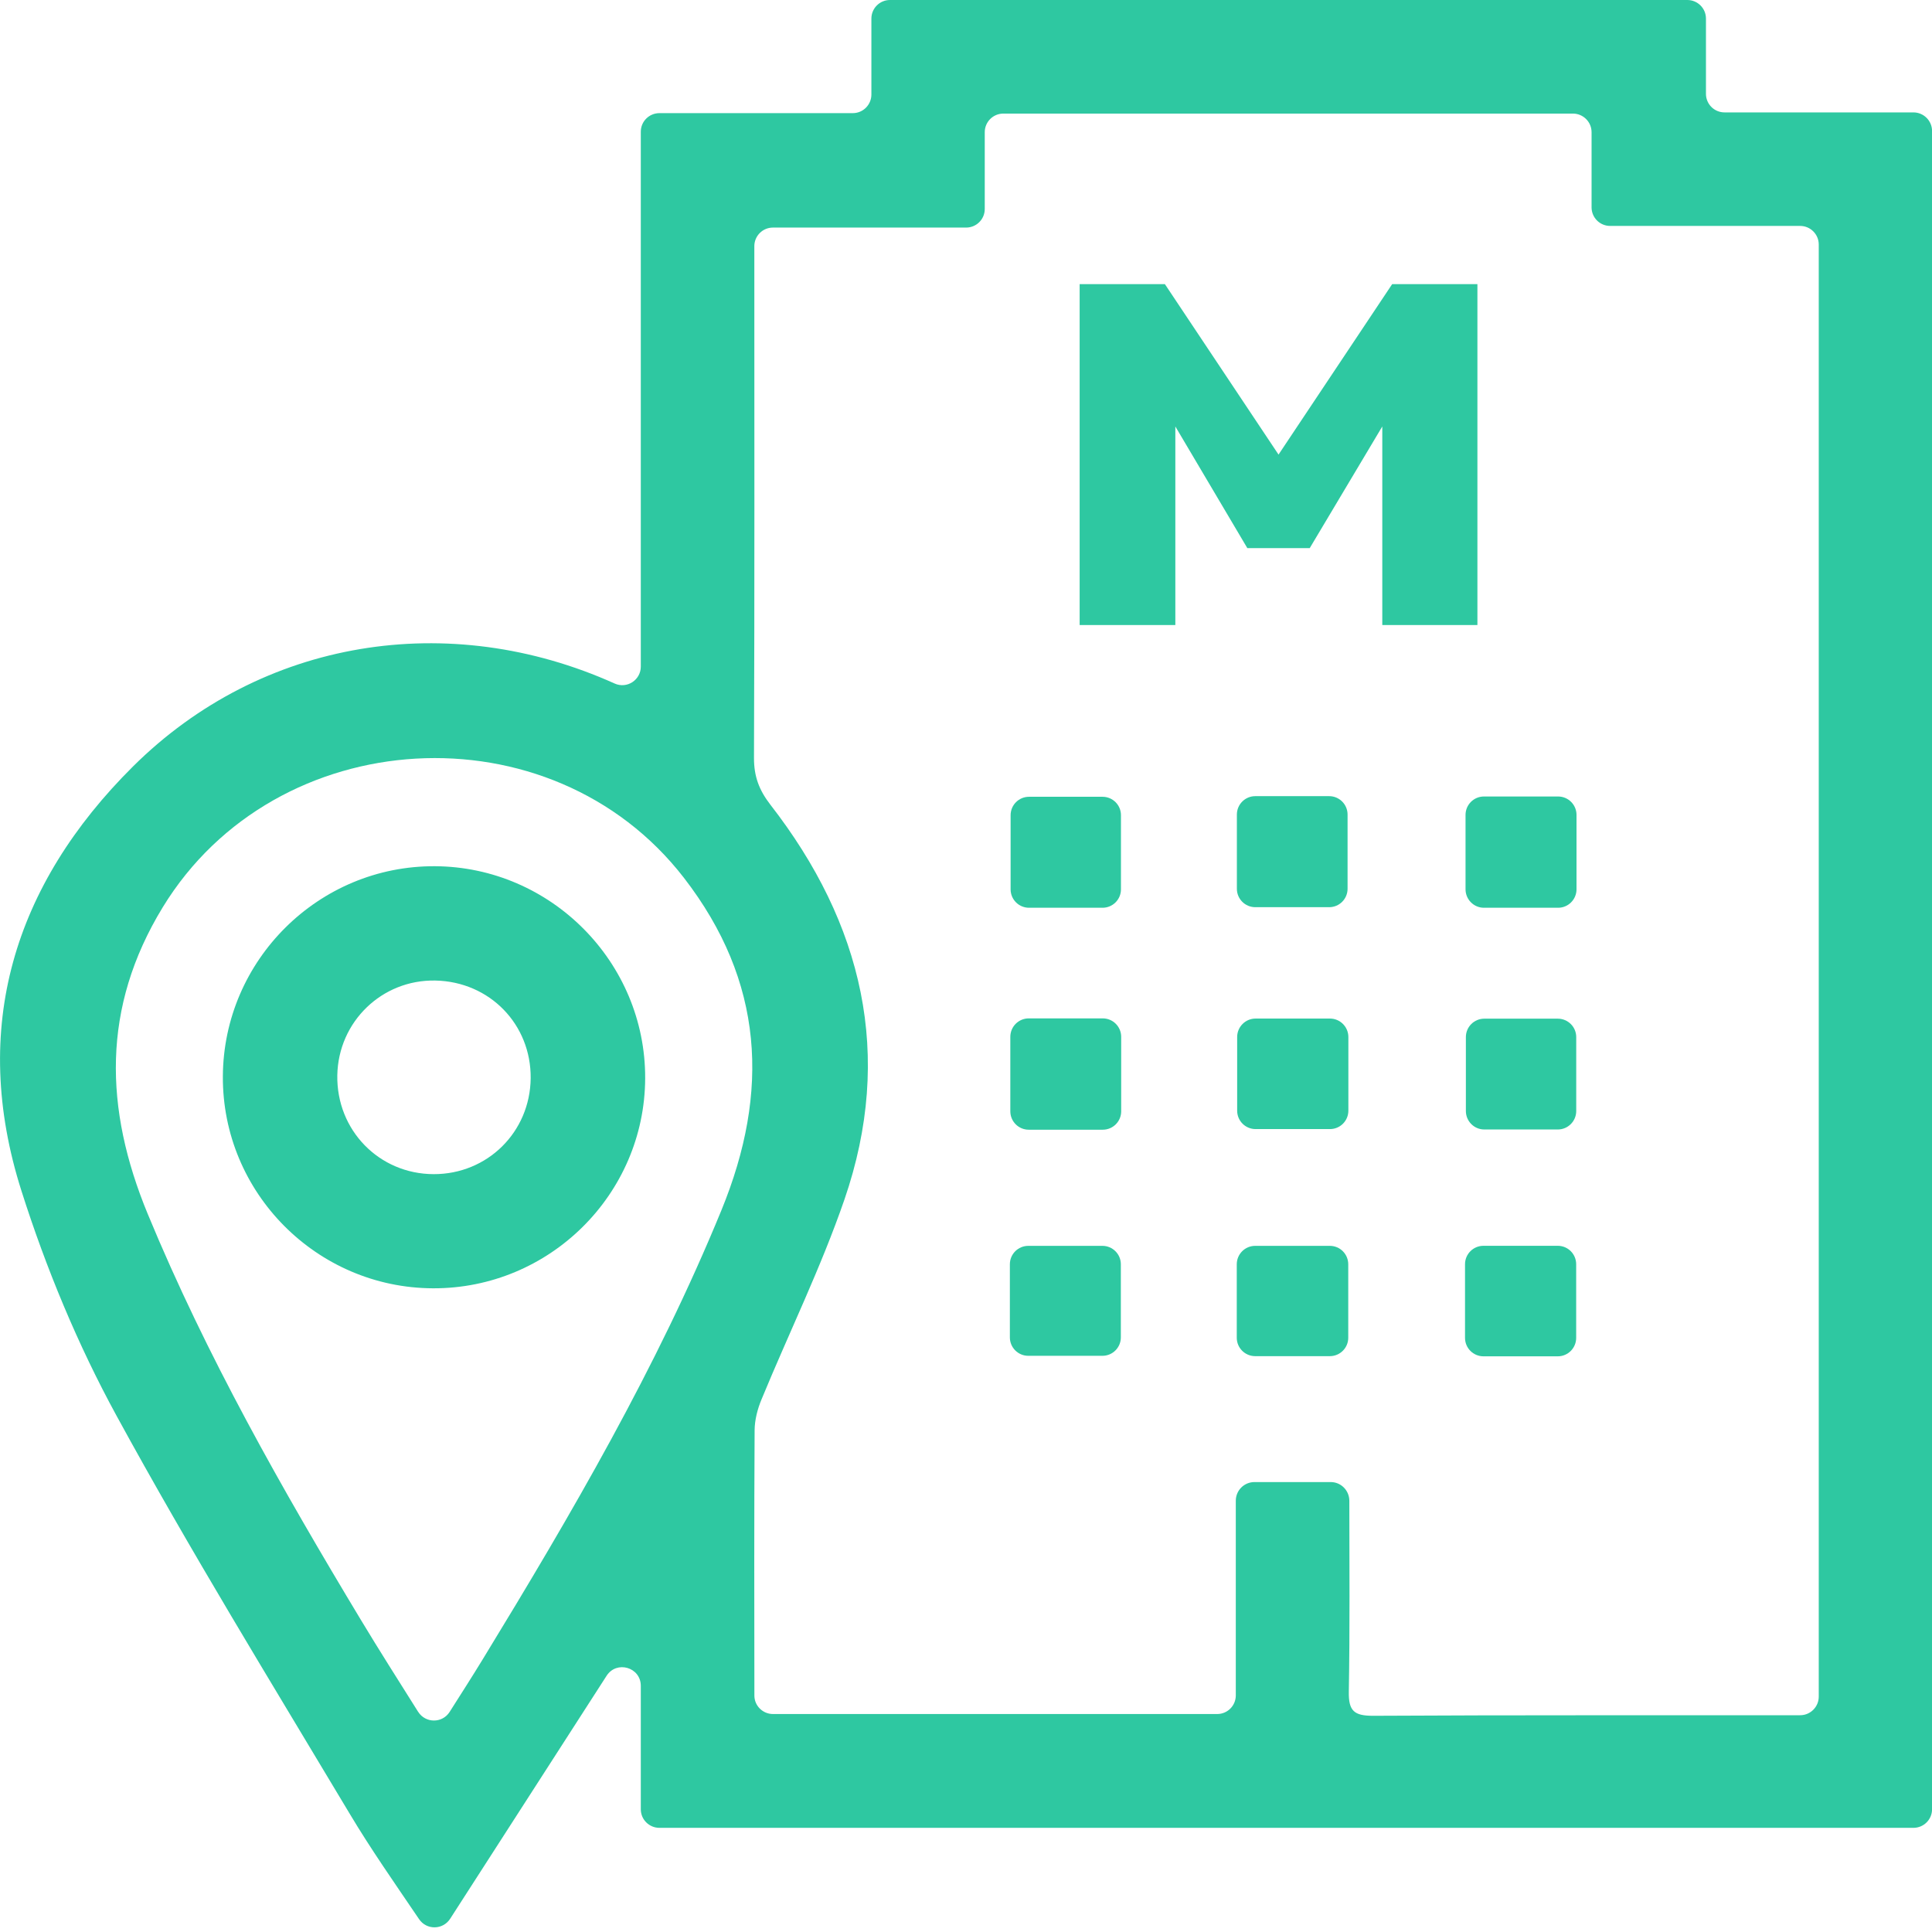 <svg width="34" height="34" viewBox="0 0 34 34" fill="none" xmlns="http://www.w3.org/2000/svg">
<g clip-path="url(#clip0_523_22339)">
<path d="M11.277 31.84V29.668C11.277 29.341 10.852 29.216 10.675 29.491C9.746 30.933 8.844 32.335 7.922 33.767C7.794 33.965 7.507 33.969 7.375 33.774C6.94 33.132 6.525 32.54 6.156 31.922C4.767 29.599 3.348 27.291 2.052 24.917C1.368 23.665 0.811 22.32 0.378 20.959C-0.536 18.09 0.245 15.571 2.34 13.489C4.606 11.239 7.903 10.717 10.817 12.029C11.033 12.126 11.277 11.968 11.277 11.731V2.318C11.277 2.137 11.424 1.991 11.605 1.991H15.008C15.189 1.991 15.335 1.844 15.335 1.663V0.327C15.335 0.146 15.482 0 15.662 0H29.694C29.875 0 30.022 0.146 30.022 0.327V1.651C30.022 1.832 30.168 1.978 30.349 1.978H33.673C33.854 1.978 34.001 2.125 34.001 2.306V31.84C34.001 32.021 33.854 32.167 33.673 32.167H11.605C11.424 32.167 11.277 32.021 11.277 31.84ZM32.007 29.857V4.303C32.007 4.123 31.86 3.976 31.68 3.976H28.336C28.155 3.976 28.009 3.83 28.009 3.649V2.326C28.009 2.146 27.862 1.999 27.681 1.999H17.657C17.476 1.999 17.33 2.146 17.33 2.326V3.678C17.33 3.859 17.183 4.005 17.002 4.005H13.602C13.421 4.005 13.275 4.152 13.275 4.332V4.488C13.275 7.438 13.28 10.389 13.269 13.338C13.268 13.662 13.358 13.904 13.558 14.162C15.18 16.25 15.736 18.567 14.861 21.109C14.448 22.307 13.886 23.452 13.402 24.626C13.331 24.796 13.281 24.989 13.28 25.171C13.271 26.722 13.274 28.274 13.276 29.826C13.276 29.832 13.276 29.838 13.276 29.845C13.279 30.022 13.426 30.164 13.603 30.164H21.421C21.602 30.164 21.748 30.017 21.748 29.836V26.41C21.748 26.229 21.895 26.082 22.076 26.082H23.419C23.599 26.082 23.745 26.229 23.746 26.41C23.747 27.546 23.756 28.659 23.737 29.771C23.731 30.112 23.832 30.196 24.166 30.195C26.645 30.181 29.125 30.188 31.606 30.186C31.634 30.186 31.662 30.186 31.691 30.185C31.867 30.179 32.007 30.034 32.007 29.858V29.857ZM7.359 30.125C7.487 30.328 7.783 30.33 7.912 30.128C8.12 29.801 8.312 29.501 8.497 29.198C10.053 26.65 11.557 24.076 12.695 21.3C13.553 19.208 13.441 17.268 12.038 15.451C9.7 12.423 4.854 12.705 2.863 15.968C1.788 17.731 1.834 19.51 2.6 21.364C3.633 23.863 4.961 26.2 6.352 28.509C6.673 29.042 7.008 29.568 7.359 30.126L7.359 30.125Z" fill="#2EC8A1"/>
<path d="M19 11V5H20.5L22.5 8L24.5 5H26V11H24.326V7.505L23.049 9.646H21.951L20.684 7.505V11H19Z" fill="#2EC8A1"/>
<path d="M19.403 14.022H18.109C17.93 14.022 17.785 14.167 17.785 14.346V15.651C17.785 15.83 17.93 15.975 18.109 15.975H19.403C19.582 15.975 19.727 15.83 19.727 15.651V14.346C19.727 14.167 19.582 14.022 19.403 14.022Z" fill="#2EC8A1"/>
<path d="M23.391 14.011H22.091C21.912 14.011 21.767 14.156 21.767 14.335V15.641C21.767 15.82 21.912 15.965 22.091 15.965H23.391C23.57 15.965 23.715 15.82 23.715 15.641V14.335C23.715 14.156 23.57 14.011 23.391 14.011Z" fill="#2EC8A1"/>
<path d="M27.42 14.017H26.115C25.936 14.017 25.791 14.162 25.791 14.341V15.65C25.791 15.829 25.936 15.975 26.115 15.975H27.42C27.599 15.975 27.744 15.829 27.744 15.65V14.341C27.744 14.162 27.599 14.017 27.42 14.017Z" fill="#2EC8A1"/>
<path d="M19.407 17.922H18.104C17.925 17.922 17.78 18.067 17.78 18.247V19.557C17.78 19.736 17.925 19.881 18.104 19.881H19.407C19.586 19.881 19.731 19.736 19.731 19.557V18.247C19.731 18.067 19.586 17.922 19.407 17.922Z" fill="#2EC8A1"/>
<path d="M23.405 17.925H22.096C21.917 17.925 21.772 18.071 21.772 18.25V19.546C21.772 19.725 21.917 19.87 22.096 19.87H23.405C23.584 19.87 23.729 19.725 23.729 19.546V18.25C23.729 18.071 23.584 17.925 23.405 17.925Z" fill="#2EC8A1"/>
<path d="M27.415 17.927H26.121C25.942 17.927 25.797 18.072 25.797 18.251V19.552C25.797 19.731 25.942 19.877 26.121 19.877H27.415C27.594 19.877 27.739 19.731 27.739 19.552V18.251C27.739 18.072 27.594 17.927 27.415 17.927Z" fill="#2EC8A1"/>
<path d="M19.401 21.925H18.096C17.917 21.925 17.772 22.07 17.772 22.249V23.536C17.772 23.715 17.917 23.86 18.096 23.86H19.401C19.58 23.86 19.725 23.715 19.725 23.536V22.249C19.725 22.07 19.58 21.925 19.401 21.925Z" fill="#2EC8A1"/>
<path d="M23.403 21.925H22.089C21.91 21.925 21.765 22.07 21.765 22.25V23.542C21.765 23.721 21.91 23.866 22.089 23.866H23.403C23.582 23.866 23.727 23.721 23.727 23.542V22.25C23.727 22.07 23.582 21.925 23.403 21.925Z" fill="#2EC8A1"/>
<path d="M27.414 21.924H26.107C25.927 21.924 25.782 22.069 25.782 22.248V23.544C25.782 23.724 25.927 23.869 26.107 23.869H27.414C27.593 23.869 27.738 23.724 27.738 23.544V22.248C27.738 22.069 27.593 21.924 27.414 21.924Z" fill="#2EC8A1"/>
<path d="M7.62 22.672C5.572 22.664 3.91 20.987 3.922 18.942C3.933 16.895 5.61 15.233 7.654 15.244C9.696 15.255 11.362 16.935 11.354 18.977C11.346 21.02 9.667 22.68 7.62 22.672H7.62ZM9.339 18.975C9.348 18.026 8.616 17.275 7.662 17.256C6.722 17.237 5.953 17.98 5.936 18.924C5.92 19.889 6.671 20.66 7.63 20.663C8.577 20.666 9.329 19.923 9.339 18.975Z" fill="#2EC8A1"/>
</g>
<defs>
<clipPath id="clip0_523_22339">
<rect width="34" height="33.918" fill="white"/>
</clipPath>
</defs>
</svg>

